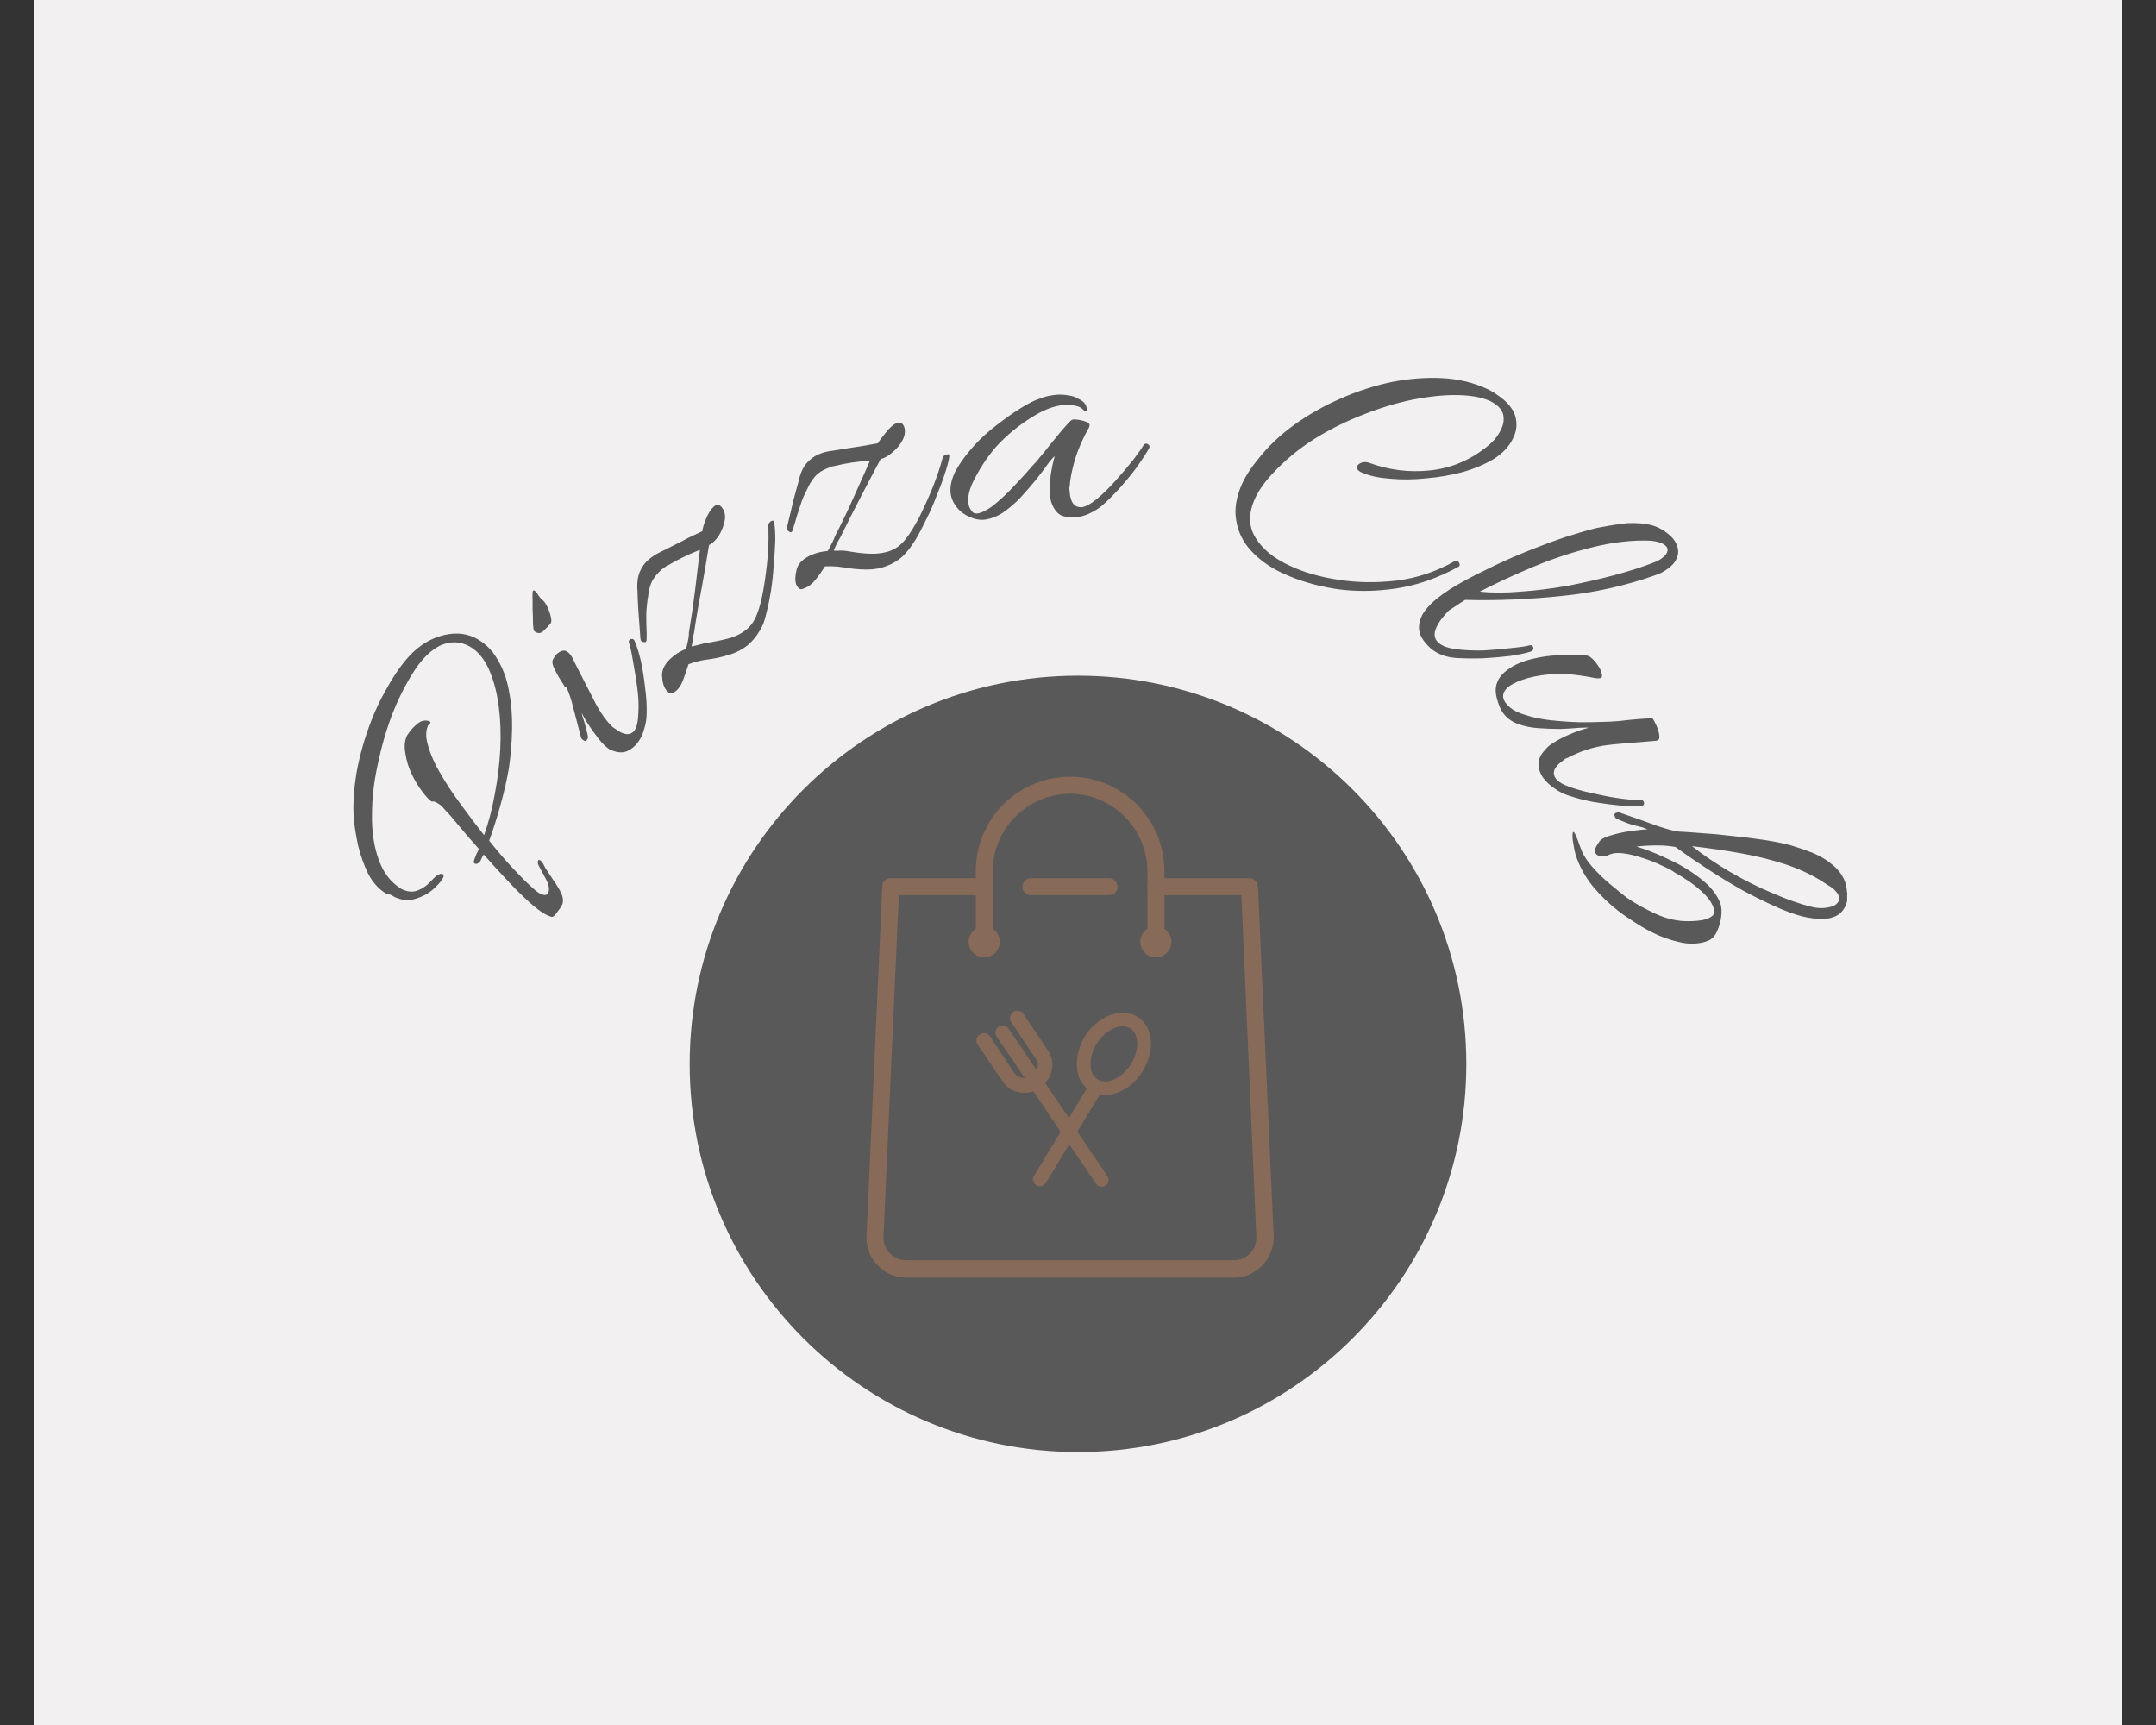 <svg xmlns="http://www.w3.org/2000/svg" version="1.1" xmlns:xlink="http://www.w3.org/1999/xlink" xmlns:svgjs="http://svgjs.dev/svgjs" viewBox="0 0 4.6 3.68"><rect x="0" y="0" width="4.6" height="3.68" fill="#333333" stroke="none"/><g transform="matrix(0.842,0,0,0.842,2.3,3.256)"><rect width="5.29" height="5.29" x="-2.645" y="-4.327" fill="#f2f0f0"></rect><g transform="matrix(1,0,0,1,0,0)"><path d=" M -1.307 -1.575 Q -1.308 -1.573 -1.313 -1.565 Q -1.319 -1.557 -1.324 -1.55 Q -1.33 -1.543 -1.334 -1.544 Q -1.353 -1.549 -1.381 -1.573 Q -1.409 -1.597 -1.442 -1.632 Q -1.475 -1.667 -1.506 -1.702 Q -1.508 -1.699 -1.51 -1.695 Q -1.512 -1.691 -1.514 -1.686 Q -1.52 -1.676 -1.529 -1.679 Q -1.533 -1.681 -1.529 -1.691 Q -1.526 -1.698 -1.524 -1.704 Q -1.521 -1.709 -1.518 -1.716 Q -1.547 -1.748 -1.569 -1.775 Q -1.591 -1.802 -1.603 -1.814 Q -1.611 -1.824 -1.618 -1.829 Q -1.624 -1.833 -1.628 -1.835 Q -1.633 -1.837 -1.638 -1.836 Q -1.648 -1.843 -1.662 -1.862 Q -1.676 -1.88 -1.688 -1.905 Q -1.7 -1.93 -1.704 -1.956 Q -1.709 -1.981 -1.702 -1.999 Q -1.7 -2.005 -1.692 -2.015 Q -1.684 -2.025 -1.673 -2.034 Q -1.662 -2.043 -1.649 -2.041 Q -1.647 -2.041 -1.643 -2.039 Q -1.64 -2.038 -1.641 -2.035 Q -1.642 -2.034 -1.645 -2.031 Q -1.648 -2.028 -1.648 -2.026 Q -1.656 -2.006 -1.646 -1.975 Q -1.637 -1.943 -1.615 -1.906 Q -1.593 -1.868 -1.564 -1.829 Q -1.535 -1.789 -1.505 -1.751 Q -1.488 -1.798 -1.478 -1.854 Q -1.467 -1.91 -1.464 -1.968 Q -1.461 -2.026 -1.468 -2.079 Q -1.475 -2.132 -1.494 -2.174 Q -1.516 -2.22 -1.552 -2.234 Q -1.579 -2.245 -1.61 -2.234 Q -1.641 -2.222 -1.671 -2.183 Q -1.688 -2.16 -1.705 -2.128 Q -1.722 -2.097 -1.737 -2.059 Q -1.76 -1.999 -1.774 -1.932 Q -1.789 -1.865 -1.789 -1.802 Q -1.79 -1.739 -1.772 -1.689 Q -1.755 -1.64 -1.715 -1.615 Q -1.693 -1.604 -1.676 -1.61 Q -1.658 -1.616 -1.645 -1.629 Q -1.632 -1.643 -1.623 -1.65 Q -1.614 -1.654 -1.611 -1.653 Q -1.604 -1.65 -1.611 -1.639 Q -1.619 -1.627 -1.636 -1.612 Q -1.654 -1.597 -1.678 -1.59 Q -1.702 -1.582 -1.726 -1.592 Q -1.73 -1.593 -1.733 -1.595 Q -1.737 -1.597 -1.74 -1.599 Q -1.741 -1.6 -1.746 -1.601 Q -1.752 -1.603 -1.755 -1.604 Q -1.782 -1.621 -1.799 -1.654 Q -1.815 -1.687 -1.824 -1.724 Q -1.832 -1.761 -1.835 -1.791 Q -1.839 -1.843 -1.828 -1.91 Q -1.816 -1.976 -1.79 -2.043 Q -1.774 -2.084 -1.752 -2.122 Q -1.731 -2.161 -1.704 -2.194 Q -1.666 -2.24 -1.617 -2.255 Q -1.569 -2.27 -1.53 -2.252 Q -1.493 -2.234 -1.472 -2.198 Q -1.45 -2.162 -1.442 -2.117 Q -1.433 -2.071 -1.434 -2.02 Q -1.435 -1.97 -1.442 -1.921 Q -1.45 -1.875 -1.464 -1.825 Q -1.478 -1.775 -1.492 -1.737 Q -1.461 -1.698 -1.432 -1.667 Q -1.403 -1.636 -1.385 -1.62 Q -1.368 -1.604 -1.359 -1.601 Q -1.346 -1.596 -1.342 -1.606 Q -1.337 -1.619 -1.349 -1.641 Q -1.357 -1.656 -1.364 -1.669 Q -1.372 -1.682 -1.367 -1.688 Q -1.366 -1.688 -1.364 -1.688 Q -1.359 -1.686 -1.354 -1.676 Q -1.349 -1.666 -1.348 -1.665 Q -1.341 -1.655 -1.33 -1.638 Q -1.318 -1.621 -1.31 -1.605 Q -1.302 -1.588 -1.307 -1.575 M -1.336 -2.288 Q -1.344 -2.278 -1.355 -2.268 Q -1.365 -2.258 -1.378 -2.268 Q -1.38 -2.27 -1.381 -2.287 Q -1.381 -2.305 -1.382 -2.323 Q -1.382 -2.342 -1.382 -2.345 Q -1.383 -2.367 -1.381 -2.37 Q -1.378 -2.374 -1.37 -2.363 Q -1.363 -2.351 -1.355 -2.345 Q -1.351 -2.342 -1.345 -2.33 Q -1.339 -2.318 -1.336 -2.305 Q -1.333 -2.293 -1.336 -2.288 M -1.116 -1.985 Q -1.127 -1.971 -1.142 -1.964 Q -1.158 -1.957 -1.179 -1.965 Q -1.182 -1.966 -1.185 -1.967 Q -1.188 -1.969 -1.191 -1.971 Q -1.207 -1.983 -1.225 -2.009 Q -1.244 -2.034 -1.258 -2.061 Q -1.256 -2.052 -1.251 -2.038 Q -1.247 -2.025 -1.242 -2.002 Q -1.241 -1.997 -1.244 -1.993 Q -1.248 -1.987 -1.254 -1.992 Q -1.259 -1.995 -1.26 -2.001 Q -1.271 -2.042 -1.279 -2.074 Q -1.287 -2.106 -1.296 -2.125 Q -1.297 -2.125 -1.297 -2.125 Q -1.298 -2.125 -1.299 -2.126 Q -1.301 -2.127 -1.304 -2.133 Q -1.318 -2.154 -1.326 -2.171 Q -1.335 -2.188 -1.33 -2.197 Q -1.329 -2.198 -1.328 -2.2 Q -1.327 -2.202 -1.326 -2.204 Q -1.319 -2.213 -1.31 -2.217 Q -1.301 -2.221 -1.293 -2.215 Q -1.285 -2.209 -1.279 -2.196 Q -1.273 -2.183 -1.263 -2.164 Q -1.24 -2.119 -1.221 -2.082 Q -1.201 -2.046 -1.183 -2.029 Q -1.181 -2.026 -1.178 -2.024 Q -1.175 -2.022 -1.172 -2.02 Q -1.14 -1.996 -1.124 -2.016 Q -1.115 -2.029 -1.114 -2.06 Q -1.112 -2.09 -1.117 -2.126 Q -1.122 -2.162 -1.128 -2.194 Q -1.133 -2.225 -1.138 -2.239 Q -1.139 -2.243 -1.137 -2.245 Q -1.134 -2.248 -1.131 -2.248 Q -1.127 -2.249 -1.124 -2.244 Q -1.116 -2.227 -1.108 -2.194 Q -1.101 -2.162 -1.097 -2.125 Q -1.092 -2.089 -1.093 -2.058 Q -1.093 -2.041 -1.099 -2.021 Q -1.104 -2.001 -1.116 -1.985 M -0.809 -2.265 Q -0.82 -2.247 -0.836 -2.233 Q -0.857 -2.216 -0.884 -2.208 Q -0.912 -2.199 -0.946 -2.195 Q -0.965 -2.192 -0.987 -2.184 Q -0.994 -2.162 -1.001 -2.143 Q -1.008 -2.125 -1.019 -2.116 Q -1.025 -2.111 -1.029 -2.11 Q -1.036 -2.109 -1.043 -2.118 Q -1.053 -2.13 -1.054 -2.155 Q -1.055 -2.18 -1.027 -2.203 Q -1.013 -2.215 -0.993 -2.223 Q -0.985 -2.255 -0.986 -2.264 Q -0.977 -2.317 -0.97 -2.374 Q -0.963 -2.431 -0.958 -2.474 Q -0.983 -2.464 -1.001 -2.455 Q -1.02 -2.446 -1.038 -2.435 Q -1.043 -2.433 -1.047 -2.43 Q -1.051 -2.427 -1.055 -2.424 Q -1.072 -2.409 -1.08 -2.393 Q -1.087 -2.377 -1.089 -2.358 Q -1.093 -2.335 -1.094 -2.311 Q -1.094 -2.286 -1.093 -2.264 Q -1.093 -2.259 -1.093 -2.249 Q -1.093 -2.239 -1.098 -2.24 Q -1.104 -2.24 -1.107 -2.243 Q -1.109 -2.247 -1.109 -2.252 Q -1.112 -2.289 -1.114 -2.32 Q -1.116 -2.352 -1.116 -2.366 Q -1.119 -2.399 -1.11 -2.419 Q -1.102 -2.438 -1.087 -2.45 Q -1.074 -2.461 -1.057 -2.469 Q -1.04 -2.477 -1.023 -2.486 Q -1.006 -2.494 -0.988 -2.504 Q -0.969 -2.513 -0.952 -2.521 Q -0.951 -2.532 -0.942 -2.554 Q -0.933 -2.575 -0.922 -2.584 Q -0.912 -2.593 -0.903 -2.582 Q -0.892 -2.569 -0.895 -2.549 Q -0.899 -2.528 -0.91 -2.51 Q -0.922 -2.492 -0.935 -2.486 Q -0.942 -2.442 -0.953 -2.38 Q -0.965 -2.318 -0.973 -2.263 Q -0.975 -2.257 -0.976 -2.248 Q -0.977 -2.239 -0.979 -2.229 Q -0.97 -2.231 -0.962 -2.233 Q -0.955 -2.235 -0.947 -2.237 Q -0.914 -2.242 -0.887 -2.249 Q -0.86 -2.256 -0.84 -2.272 Q -0.822 -2.287 -0.813 -2.312 Q -0.804 -2.334 -0.797 -2.374 Q -0.79 -2.414 -0.786 -2.459 Q -0.783 -2.503 -0.785 -2.535 Q -0.785 -2.54 -0.78 -2.545 Q -0.777 -2.547 -0.774 -2.548 Q -0.771 -2.548 -0.77 -2.544 Q -0.767 -2.528 -0.767 -2.499 Q -0.768 -2.471 -0.771 -2.436 Q -0.773 -2.402 -0.778 -2.37 Q -0.783 -2.339 -0.789 -2.316 Q -0.794 -2.294 -0.799 -2.283 Q -0.804 -2.272 -0.809 -2.265 M -0.446 -2.456 Q -0.462 -2.442 -0.482 -2.434 Q -0.507 -2.424 -0.535 -2.424 Q -0.564 -2.424 -0.598 -2.43 Q -0.617 -2.433 -0.641 -2.432 Q -0.653 -2.413 -0.666 -2.397 Q -0.679 -2.382 -0.692 -2.377 Q -0.699 -2.374 -0.702 -2.374 Q -0.709 -2.375 -0.714 -2.386 Q -0.719 -2.4 -0.713 -2.424 Q -0.707 -2.448 -0.673 -2.462 Q -0.656 -2.469 -0.634 -2.471 Q -0.618 -2.5 -0.616 -2.508 Q -0.591 -2.556 -0.568 -2.608 Q -0.544 -2.661 -0.527 -2.7 Q -0.553 -2.698 -0.573 -2.695 Q -0.594 -2.692 -0.614 -2.687 Q -0.619 -2.686 -0.624 -2.685 Q -0.629 -2.683 -0.634 -2.681 Q -0.655 -2.673 -0.667 -2.659 Q -0.678 -2.646 -0.686 -2.628 Q -0.697 -2.608 -0.704 -2.585 Q -0.712 -2.562 -0.718 -2.54 Q -0.72 -2.535 -0.722 -2.526 Q -0.725 -2.516 -0.73 -2.519 Q -0.735 -2.521 -0.737 -2.525 Q -0.738 -2.528 -0.737 -2.533 Q -0.728 -2.569 -0.721 -2.6 Q -0.713 -2.63 -0.709 -2.644 Q -0.702 -2.677 -0.688 -2.693 Q -0.674 -2.709 -0.657 -2.716 Q -0.641 -2.723 -0.622 -2.725 Q -0.604 -2.728 -0.585 -2.731 Q -0.566 -2.734 -0.546 -2.737 Q -0.525 -2.741 -0.507 -2.744 Q -0.502 -2.753 -0.487 -2.771 Q -0.473 -2.789 -0.46 -2.795 Q -0.447 -2.8 -0.441 -2.787 Q -0.435 -2.771 -0.444 -2.753 Q -0.453 -2.735 -0.47 -2.721 Q -0.486 -2.707 -0.5 -2.704 Q -0.521 -2.665 -0.55 -2.609 Q -0.579 -2.553 -0.603 -2.504 Q -0.607 -2.498 -0.611 -2.49 Q -0.615 -2.482 -0.619 -2.472 Q -0.61 -2.471 -0.602 -2.472 Q -0.594 -2.472 -0.586 -2.471 Q -0.554 -2.465 -0.526 -2.464 Q -0.498 -2.463 -0.474 -2.472 Q -0.452 -2.481 -0.436 -2.502 Q -0.421 -2.521 -0.402 -2.557 Q -0.384 -2.593 -0.367 -2.635 Q -0.351 -2.676 -0.343 -2.707 Q -0.342 -2.712 -0.335 -2.715 Q -0.331 -2.716 -0.328 -2.716 Q -0.326 -2.716 -0.326 -2.711 Q -0.328 -2.695 -0.337 -2.668 Q -0.346 -2.64 -0.359 -2.609 Q -0.371 -2.577 -0.386 -2.548 Q -0.4 -2.519 -0.412 -2.499 Q -0.424 -2.48 -0.432 -2.471 Q -0.44 -2.461 -0.446 -2.456 M -0.01 -2.556 Q -0.027 -2.555 -0.042 -2.561 Q -0.057 -2.568 -0.066 -2.59 Q -0.07 -2.599 -0.071 -2.615 Q -0.073 -2.636 -0.069 -2.664 Q -0.065 -2.691 -0.059 -2.711 Q -0.064 -2.708 -0.076 -2.692 Q -0.088 -2.675 -0.106 -2.652 Q -0.124 -2.63 -0.146 -2.606 Q -0.168 -2.583 -0.192 -2.567 Q -0.216 -2.552 -0.24 -2.55 Q -0.256 -2.549 -0.274 -2.557 Q -0.293 -2.565 -0.305 -2.579 Q -0.321 -2.598 -0.323 -2.619 Q -0.325 -2.646 -0.309 -2.676 Q -0.292 -2.706 -0.265 -2.736 Q -0.238 -2.766 -0.206 -2.79 Q -0.174 -2.815 -0.145 -2.833 Q -0.116 -2.851 -0.097 -2.857 Q -0.078 -2.865 -0.053 -2.867 Q -0.039 -2.868 -0.023 -2.865 Q -0.008 -2.863 0.002 -2.856 Q 0.011 -2.852 0.016 -2.846 Q 0.022 -2.839 0.022 -2.831 Q 0.023 -2.823 0.016 -2.826 Q 0.007 -2.837 -0.007 -2.839 Q -0.021 -2.842 -0.035 -2.841 Q -0.074 -2.838 -0.12 -2.808 Q -0.166 -2.779 -0.202 -2.741 Q -0.213 -2.73 -0.232 -2.704 Q -0.25 -2.678 -0.265 -2.648 Q -0.28 -2.618 -0.278 -2.594 Q -0.277 -2.581 -0.269 -2.572 Q -0.265 -2.565 -0.256 -2.566 Q -0.242 -2.567 -0.219 -2.583 Q -0.197 -2.6 -0.174 -2.623 Q -0.151 -2.647 -0.132 -2.668 Q -0.113 -2.69 -0.104 -2.699 Q -0.1 -2.705 -0.086 -2.721 Q -0.073 -2.738 -0.057 -2.757 Q -0.042 -2.776 -0.029 -2.79 Q -0.017 -2.804 -0.013 -2.804 Q -0.008 -2.805 0.004 -2.803 Q 0.015 -2.801 0.024 -2.797 Q 0.032 -2.793 0.028 -2.784 Q 0.005 -2.744 -0.008 -2.702 Q -0.02 -2.659 -0.021 -2.635 Q -0.022 -2.631 -0.022 -2.628 Q -0.021 -2.624 -0.021 -2.62 Q -0.018 -2.58 0.01 -2.582 Q 0.025 -2.584 0.048 -2.603 Q 0.072 -2.623 0.096 -2.65 Q 0.12 -2.677 0.14 -2.702 Q 0.159 -2.727 0.166 -2.739 Q 0.169 -2.743 0.172 -2.743 Q 0.176 -2.743 0.179 -2.74 Q 0.183 -2.737 0.18 -2.731 Q 0.17 -2.713 0.151 -2.686 Q 0.132 -2.66 0.108 -2.633 Q 0.084 -2.606 0.061 -2.586 Q 0.048 -2.575 0.029 -2.566 Q 0.01 -2.557 -0.01 -2.556 M 0.52 -2.414 Q 0.472 -2.436 0.44 -2.47 Q 0.408 -2.504 0.401 -2.548 Q 0.393 -2.592 0.417 -2.644 Q 0.431 -2.673 0.455 -2.702 Q 0.492 -2.75 0.547 -2.79 Q 0.601 -2.829 0.665 -2.857 Q 0.728 -2.885 0.794 -2.899 Q 0.86 -2.912 0.922 -2.909 Q 0.984 -2.906 1.036 -2.882 Q 1.051 -2.875 1.066 -2.864 Q 1.099 -2.841 1.108 -2.813 Q 1.116 -2.784 1.103 -2.758 Q 1.089 -2.727 1.055 -2.705 Q 1.02 -2.684 0.975 -2.671 Q 0.93 -2.659 0.882 -2.655 Q 0.835 -2.65 0.792 -2.654 Q 0.749 -2.657 0.721 -2.669 Q 0.703 -2.676 0.708 -2.687 Q 0.711 -2.692 0.719 -2.695 Q 0.728 -2.698 0.739 -2.694 Q 0.813 -2.667 0.891 -2.675 Q 0.969 -2.683 1.032 -2.732 Q 1.045 -2.742 1.056 -2.754 Q 1.066 -2.766 1.072 -2.779 Q 1.082 -2.799 1.077 -2.818 Q 1.072 -2.837 1.044 -2.851 Q 1.013 -2.865 0.963 -2.866 Q 0.913 -2.867 0.851 -2.855 Q 0.79 -2.843 0.724 -2.817 Q 0.659 -2.792 0.599 -2.755 Q 0.539 -2.717 0.492 -2.666 Q 0.463 -2.635 0.449 -2.605 Q 0.423 -2.549 0.449 -2.506 Q 0.475 -2.462 0.536 -2.434 Q 0.588 -2.409 0.66 -2.398 Q 0.731 -2.387 0.808 -2.396 Q 0.886 -2.406 0.954 -2.445 Q 0.958 -2.447 0.962 -2.445 Q 0.965 -2.444 0.967 -2.438 Q 0.968 -2.433 0.964 -2.431 Q 0.886 -2.388 0.806 -2.376 Q 0.726 -2.364 0.652 -2.375 Q 0.578 -2.387 0.52 -2.414 M 0.894 -2.224 Q 0.863 -2.252 0.864 -2.278 Q 0.865 -2.305 0.886 -2.328 Q 0.905 -2.35 0.944 -2.375 Q 0.983 -2.399 1.033 -2.423 Q 1.083 -2.448 1.135 -2.469 Q 1.187 -2.49 1.234 -2.506 Q 1.281 -2.521 1.313 -2.529 Q 1.344 -2.535 1.377 -2.54 Q 1.41 -2.544 1.441 -2.539 Q 1.473 -2.534 1.498 -2.512 Q 1.516 -2.497 1.52 -2.477 Q 1.524 -2.457 1.508 -2.438 Q 1.501 -2.43 1.49 -2.423 Q 1.479 -2.415 1.464 -2.41 Q 1.348 -2.369 1.226 -2.357 Q 1.103 -2.344 0.981 -2.347 Q 0.968 -2.339 0.958 -2.332 Q 0.947 -2.325 0.941 -2.321 Q 0.937 -2.318 0.934 -2.314 Q 0.93 -2.31 0.927 -2.306 Q 0.911 -2.288 0.905 -2.269 Q 0.9 -2.25 0.914 -2.238 Q 0.928 -2.226 0.959 -2.222 Q 0.991 -2.218 1.028 -2.219 Q 1.065 -2.221 1.097 -2.225 Q 1.13 -2.228 1.145 -2.232 Q 1.149 -2.233 1.151 -2.231 Q 1.154 -2.228 1.154 -2.223 Q 1.153 -2.219 1.147 -2.216 Q 1.128 -2.21 1.095 -2.205 Q 1.062 -2.201 1.025 -2.199 Q 0.988 -2.198 0.957 -2.2 Q 0.919 -2.203 0.894 -2.224 M 1.018 -2.368 Q 1.064 -2.363 1.122 -2.368 Q 1.18 -2.372 1.242 -2.383 Q 1.304 -2.395 1.36 -2.41 Q 1.416 -2.425 1.457 -2.441 Q 1.468 -2.445 1.476 -2.45 Q 1.483 -2.455 1.488 -2.46 Q 1.5 -2.475 1.488 -2.485 Q 1.478 -2.494 1.452 -2.497 Q 1.384 -2.5 1.306 -2.481 Q 1.228 -2.462 1.154 -2.431 Q 1.08 -2.4 1.018 -2.368 M 1.178 -1.897 Q 1.168 -1.912 1.167 -1.928 Q 1.165 -1.944 1.179 -1.962 Q 1.183 -1.966 1.187 -1.971 Q 1.191 -1.976 1.197 -1.98 Q 1.217 -1.994 1.245 -2.006 Q 1.273 -2.018 1.294 -2.023 Q 1.29 -2.024 1.27 -2.023 Q 1.25 -2.021 1.223 -2.02 Q 1.196 -2.02 1.167 -2.022 Q 1.138 -2.024 1.114 -2.033 Q 1.09 -2.042 1.076 -2.062 Q 1.067 -2.075 1.061 -2.099 Q 1.055 -2.122 1.063 -2.14 Q 1.07 -2.157 1.09 -2.171 Q 1.113 -2.188 1.149 -2.197 Q 1.185 -2.206 1.221 -2.207 Q 1.233 -2.207 1.25 -2.208 Q 1.266 -2.208 1.28 -2.207 Q 1.294 -2.206 1.297 -2.203 Q 1.307 -2.196 1.316 -2.183 Q 1.326 -2.169 1.327 -2.16 Q 1.329 -2.152 1.326 -2.15 Q 1.322 -2.147 1.31 -2.149 Q 1.296 -2.152 1.269 -2.156 Q 1.241 -2.16 1.208 -2.159 Q 1.174 -2.158 1.14 -2.149 Q 1.112 -2.141 1.095 -2.13 Q 1.067 -2.11 1.083 -2.087 Q 1.097 -2.067 1.129 -2.057 Q 1.161 -2.046 1.199 -2.042 Q 1.237 -2.038 1.272 -2.037 Q 1.308 -2.037 1.328 -2.038 Q 1.345 -2.038 1.37 -2.04 Q 1.395 -2.043 1.419 -2.045 Q 1.443 -2.047 1.456 -2.047 Q 1.46 -2.041 1.466 -2.028 Q 1.472 -2.015 1.473 -2.003 Q 1.475 -1.991 1.464 -1.99 Q 1.453 -1.989 1.428 -1.987 Q 1.404 -1.985 1.379 -1.983 Q 1.354 -1.981 1.34 -1.979 Q 1.288 -1.972 1.241 -1.947 Q 1.237 -1.946 1.234 -1.944 Q 1.231 -1.942 1.228 -1.939 Q 1.195 -1.916 1.211 -1.894 Q 1.22 -1.882 1.249 -1.872 Q 1.278 -1.862 1.314 -1.855 Q 1.349 -1.847 1.381 -1.843 Q 1.412 -1.839 1.427 -1.84 Q 1.43 -1.84 1.433 -1.837 Q 1.435 -1.833 1.434 -1.829 Q 1.433 -1.826 1.427 -1.825 Q 1.408 -1.823 1.375 -1.826 Q 1.342 -1.829 1.306 -1.835 Q 1.27 -1.842 1.241 -1.852 Q 1.225 -1.857 1.208 -1.869 Q 1.19 -1.881 1.178 -1.897 M 1.261 -1.701 Q 1.258 -1.711 1.256 -1.724 Q 1.253 -1.738 1.253 -1.748 Q 1.253 -1.759 1.255 -1.759 Q 1.257 -1.76 1.261 -1.751 Q 1.265 -1.743 1.273 -1.72 Q 1.281 -1.696 1.302 -1.672 Q 1.323 -1.648 1.347 -1.628 Q 1.372 -1.607 1.39 -1.593 Q 1.42 -1.572 1.463 -1.552 Q 1.506 -1.532 1.549 -1.533 Q 1.556 -1.533 1.569 -1.534 Q 1.581 -1.535 1.592 -1.538 Q 1.603 -1.542 1.609 -1.548 Q 1.614 -1.554 1.611 -1.565 Q 1.605 -1.584 1.588 -1.601 Q 1.571 -1.618 1.551 -1.632 Q 1.531 -1.646 1.514 -1.655 Q 1.502 -1.664 1.479 -1.674 Q 1.457 -1.685 1.431 -1.693 Q 1.405 -1.702 1.381 -1.705 Q 1.358 -1.708 1.343 -1.7 Q 1.339 -1.697 1.327 -1.697 Q 1.314 -1.698 1.31 -1.708 Q 1.308 -1.717 1.32 -1.733 Q 1.325 -1.743 1.349 -1.75 Q 1.371 -1.757 1.398 -1.761 Q 1.426 -1.765 1.443 -1.766 Q 1.428 -1.772 1.413 -1.775 Q 1.398 -1.778 1.366 -1.792 Q 1.361 -1.794 1.36 -1.799 Q 1.357 -1.806 1.365 -1.808 Q 1.371 -1.81 1.376 -1.807 Q 1.431 -1.788 1.469 -1.774 Q 1.508 -1.761 1.523 -1.76 Q 1.545 -1.759 1.581 -1.756 Q 1.616 -1.754 1.657 -1.749 Q 1.698 -1.745 1.738 -1.739 Q 1.777 -1.733 1.807 -1.725 Q 1.834 -1.717 1.862 -1.706 Q 1.891 -1.694 1.913 -1.675 Q 1.936 -1.656 1.945 -1.629 Q 1.948 -1.618 1.949 -1.605 Q 1.95 -1.604 1.949 -1.6 L 1.949 -1.589 Q 1.949 -1.587 1.949 -1.586 Q 1.95 -1.585 1.949 -1.584 Q 1.941 -1.552 1.913 -1.543 Q 1.89 -1.535 1.857 -1.541 Q 1.826 -1.545 1.781 -1.564 Q 1.737 -1.583 1.688 -1.609 Q 1.64 -1.636 1.594 -1.666 Q 1.548 -1.696 1.514 -1.721 Q 1.493 -1.725 1.467 -1.725 Q 1.441 -1.725 1.415 -1.722 Q 1.449 -1.712 1.483 -1.696 Q 1.517 -1.681 1.538 -1.668 Q 1.573 -1.647 1.597 -1.624 Q 1.62 -1.6 1.628 -1.577 Q 1.632 -1.565 1.63 -1.546 Q 1.628 -1.527 1.62 -1.509 Q 1.613 -1.492 1.6 -1.485 Q 1.597 -1.484 1.595 -1.483 Q 1.593 -1.482 1.59 -1.481 Q 1.564 -1.473 1.533 -1.478 Q 1.502 -1.484 1.471 -1.497 Q 1.44 -1.511 1.414 -1.528 Q 1.387 -1.545 1.369 -1.559 Q 1.333 -1.587 1.304 -1.622 Q 1.275 -1.658 1.261 -1.701 M 1.556 -1.723 Q 1.599 -1.689 1.652 -1.658 Q 1.705 -1.627 1.76 -1.604 Q 1.815 -1.58 1.86 -1.569 Q 1.887 -1.563 1.909 -1.57 Q 1.92 -1.573 1.925 -1.58 Q 1.931 -1.586 1.928 -1.596 Q 1.926 -1.603 1.919 -1.61 Q 1.912 -1.618 1.899 -1.625 Q 1.856 -1.655 1.799 -1.675 Q 1.742 -1.694 1.68 -1.705 Q 1.618 -1.716 1.556 -1.723" fill="#595959" fill-rule="nonzero"></path></g><g transform="matrix(1,0,0,1,0,0)"><g transform="matrix(1,0,0,1,0,0)" clip-path="url(#SvgjsClipPath20844)"><g clip-path="url(#af3be5aba-cb38-441c-b627-11b6d86dce508fb38250-a803-4cee-8287-fc10b804e63b)"><path d=" M 0.984 -1.171 C 0.984 -0.628 0.543 -0.188 0 -0.188 C -0.543 -0.188 -0.984 -0.628 -0.984 -1.171 C -0.984 -1.715 -0.543 -2.155 0 -2.155 C 0.543 -2.155 0.984 -1.715 0.984 -1.171" fill="#595959" transform="matrix(1,0,0,1,0,0)" fill-rule="nonzero"></path></g><g clip-path="url(#af3be5aba-cb38-441c-b627-11b6d86dce508fb38250-a803-4cee-8287-fc10b804e63b)"><path d=" M 0.197 -1.48 C 0.191 -1.48 0.186 -1.482 0.182 -1.486 C 0.178 -1.49 0.176 -1.496 0.176 -1.502 L 0.176 -1.66 C 0.175 -1.768 0.088 -1.855 -0.02 -1.856 C -0.128 -1.855 -0.216 -1.768 -0.216 -1.66 L -0.216 -1.502 C -0.216 -1.49 -0.226 -1.48 -0.238 -1.48 C -0.25 -1.48 -0.259 -1.49 -0.259 -1.502 L -0.259 -1.66 C -0.259 -1.792 -0.152 -1.899 -0.02 -1.899 C 0.112 -1.899 0.219 -1.792 0.219 -1.66 L 0.219 -1.502 C 0.219 -1.496 0.217 -1.49 0.212 -1.486 C 0.208 -1.482 0.203 -1.48 0.197 -1.48" fill="#876a57" transform="matrix(1,0,0,1,0,0)" fill-rule="nonzero"></path></g><g clip-path="url(#af3be5aba-cb38-441c-b627-11b6d86dce508fb38250-a803-4cee-8287-fc10b804e63b)"><path d=" M 0.079 -1.599 L -0.119 -1.599 C -0.131 -1.599 -0.141 -1.608 -0.141 -1.62 C -0.141 -1.632 -0.131 -1.642 -0.119 -1.642 L 0.079 -1.642 C 0.091 -1.642 0.1 -1.632 0.1 -1.62 C 0.1 -1.608 0.091 -1.599 0.079 -1.599" fill="#876a57" transform="matrix(1,0,0,1,0,0)" fill-rule="nonzero"></path></g><g clip-path="url(#af3be5aba-cb38-441c-b627-11b6d86dce508fb38250-a803-4cee-8287-fc10b804e63b)"><path d=" M 0.395 -0.63 L -0.435 -0.63 C -0.491 -0.63 -0.536 -0.675 -0.536 -0.731 L -0.536 -0.732 L -0.496 -1.621 C -0.496 -1.633 -0.486 -1.642 -0.475 -1.642 L -0.238 -1.642 C -0.226 -1.642 -0.216 -1.632 -0.216 -1.62 C -0.216 -1.608 -0.226 -1.599 -0.238 -1.599 L -0.454 -1.599 L -0.493 -0.731 C -0.492 -0.699 -0.467 -0.674 -0.435 -0.674 L 0.395 -0.674 C 0.426 -0.674 0.452 -0.699 0.452 -0.731 L 0.414 -1.599 L 0.197 -1.599 C 0.185 -1.599 0.176 -1.608 0.176 -1.62 C 0.176 -1.632 0.185 -1.642 0.197 -1.642 L 0.434 -1.642 C 0.446 -1.642 0.455 -1.633 0.456 -1.621 L 0.496 -0.732 L 0.496 -0.731 C 0.495 -0.675 0.45 -0.63 0.395 -0.63" fill="#876a57" transform="matrix(1,0,0,1,0,0)" fill-rule="nonzero"></path></g><g clip-path="url(#af3be5aba-cb38-441c-b627-11b6d86dce508fb38250-a803-4cee-8287-fc10b804e63b)"><path d=" M -0.198 -1.482 C -0.198 -1.468 -0.205 -1.454 -0.217 -1.447 C -0.23 -1.439 -0.245 -1.439 -0.258 -1.447 C -0.27 -1.454 -0.278 -1.468 -0.277 -1.482 C -0.276 -1.503 -0.259 -1.52 -0.238 -1.52 C -0.216 -1.52 -0.199 -1.503 -0.198 -1.482" fill="#876a57" transform="matrix(1,0,0,1,0,0)" fill-rule="nonzero"></path></g><g clip-path="url(#af3be5aba-cb38-441c-b627-11b6d86dce508fb38250-a803-4cee-8287-fc10b804e63b)"><path d=" M 0.237 -1.482 C 0.237 -1.468 0.23 -1.454 0.217 -1.447 C 0.205 -1.439 0.19 -1.439 0.177 -1.447 C 0.165 -1.454 0.157 -1.468 0.158 -1.482 C 0.158 -1.503 0.176 -1.52 0.197 -1.52 C 0.219 -1.52 0.236 -1.503 0.237 -1.482" fill="#876a57" transform="matrix(1,0,0,1,0,0)" fill-rule="nonzero"></path></g><g clip-path="url(#af3be5aba-cb38-441c-b627-11b6d86dce508fb38250-a803-4cee-8287-fc10b804e63b)"><path d=" M 0.074 -0.888 L -0.006 -1.006 C -0.006 -1.008 -0.007 -1.01 -0.008 -1.012 L -0.083 -1.123 C -0.062 -1.146 -0.059 -1.18 -0.076 -1.205 L -0.138 -1.298 C -0.141 -1.302 -0.145 -1.305 -0.15 -1.306 C -0.155 -1.307 -0.16 -1.306 -0.164 -1.303 C -0.168 -1.3 -0.171 -1.296 -0.172 -1.291 C -0.173 -1.286 -0.172 -1.281 -0.169 -1.277 L -0.107 -1.184 C -0.101 -1.176 -0.1 -1.165 -0.105 -1.156 L -0.176 -1.261 C -0.181 -1.269 -0.193 -1.272 -0.201 -1.266 C -0.205 -1.263 -0.208 -1.259 -0.209 -1.254 C -0.21 -1.249 -0.209 -1.244 -0.206 -1.24 L -0.135 -1.136 C -0.145 -1.135 -0.155 -1.14 -0.161 -1.148 L -0.223 -1.241 C -0.227 -1.247 -0.235 -1.25 -0.242 -1.249 C -0.25 -1.247 -0.255 -1.242 -0.257 -1.234 C -0.258 -1.229 -0.257 -1.224 -0.254 -1.22 L -0.191 -1.127 C -0.175 -1.102 -0.142 -1.092 -0.113 -1.102 L -0.039 -0.992 C -0.038 -0.991 -0.037 -0.989 -0.036 -0.988 L 0.045 -0.869 C 0.048 -0.863 0.054 -0.86 0.061 -0.86 C 0.067 -0.86 0.073 -0.864 0.076 -0.87 C 0.079 -0.876 0.078 -0.883 0.074 -0.888" fill="#876a57" transform="matrix(1,0,0,1,0,0)" fill-rule="nonzero"></path></g><g clip-path="url(#af3be5aba-cb38-441c-b627-11b6d86dce508fb38250-a803-4cee-8287-fc10b804e63b)"><path d=" M 0.152 -1.29 C 0.113 -1.316 0.053 -1.295 0.019 -1.244 C 0.004 -1.22 -0.004 -1.192 -0.003 -1.167 C -0.002 -1.146 0.004 -1.128 0.017 -1.115 C 0.018 -1.113 0.02 -1.111 0.022 -1.109 L -0.035 -1.015 C -0.036 -1.014 -0.037 -1.012 -0.037 -1.011 L -0.112 -0.887 C -0.117 -0.879 -0.114 -0.869 -0.106 -0.864 C -0.098 -0.859 -0.088 -0.861 -0.082 -0.869 L -0.008 -0.991 C -0.007 -0.992 -0.005 -0.994 -0.004 -0.996 L 0.055 -1.093 C 0.07 -1.091 0.086 -1.093 0.101 -1.099 C 0.125 -1.108 0.147 -1.126 0.162 -1.15 C 0.196 -1.202 0.192 -1.265 0.152 -1.29 M 0.133 -1.169 C 0.121 -1.151 0.105 -1.138 0.088 -1.131 C 0.073 -1.125 0.059 -1.126 0.049 -1.133 C 0.038 -1.14 0.032 -1.152 0.032 -1.168 C 0.031 -1.187 0.037 -1.207 0.049 -1.225 C 0.06 -1.242 0.075 -1.255 0.092 -1.262 C 0.108 -1.269 0.122 -1.268 0.133 -1.261 C 0.135 -1.26 0.137 -1.258 0.139 -1.256 C 0.156 -1.237 0.153 -1.2 0.133 -1.169" fill="#876a57" transform="matrix(1,0,0,1,0,0)" fill-rule="nonzero"></path></g></g></g></g><defs><clipPath id="SvgjsClipPath20844"><path d=" M -0.984 -2.155 h 1.968 v 1.968 h -1.968 Z"></path></clipPath><clipPath id="af3be5aba-cb38-441c-b627-11b6d86dce508fb38250-a803-4cee-8287-fc10b804e63b"><path d=" M -0.984 -0.188 L 0.984 -0.188 L 0.984 -2.155 L -0.984 -2.155 Z"></path></clipPath></defs></svg>